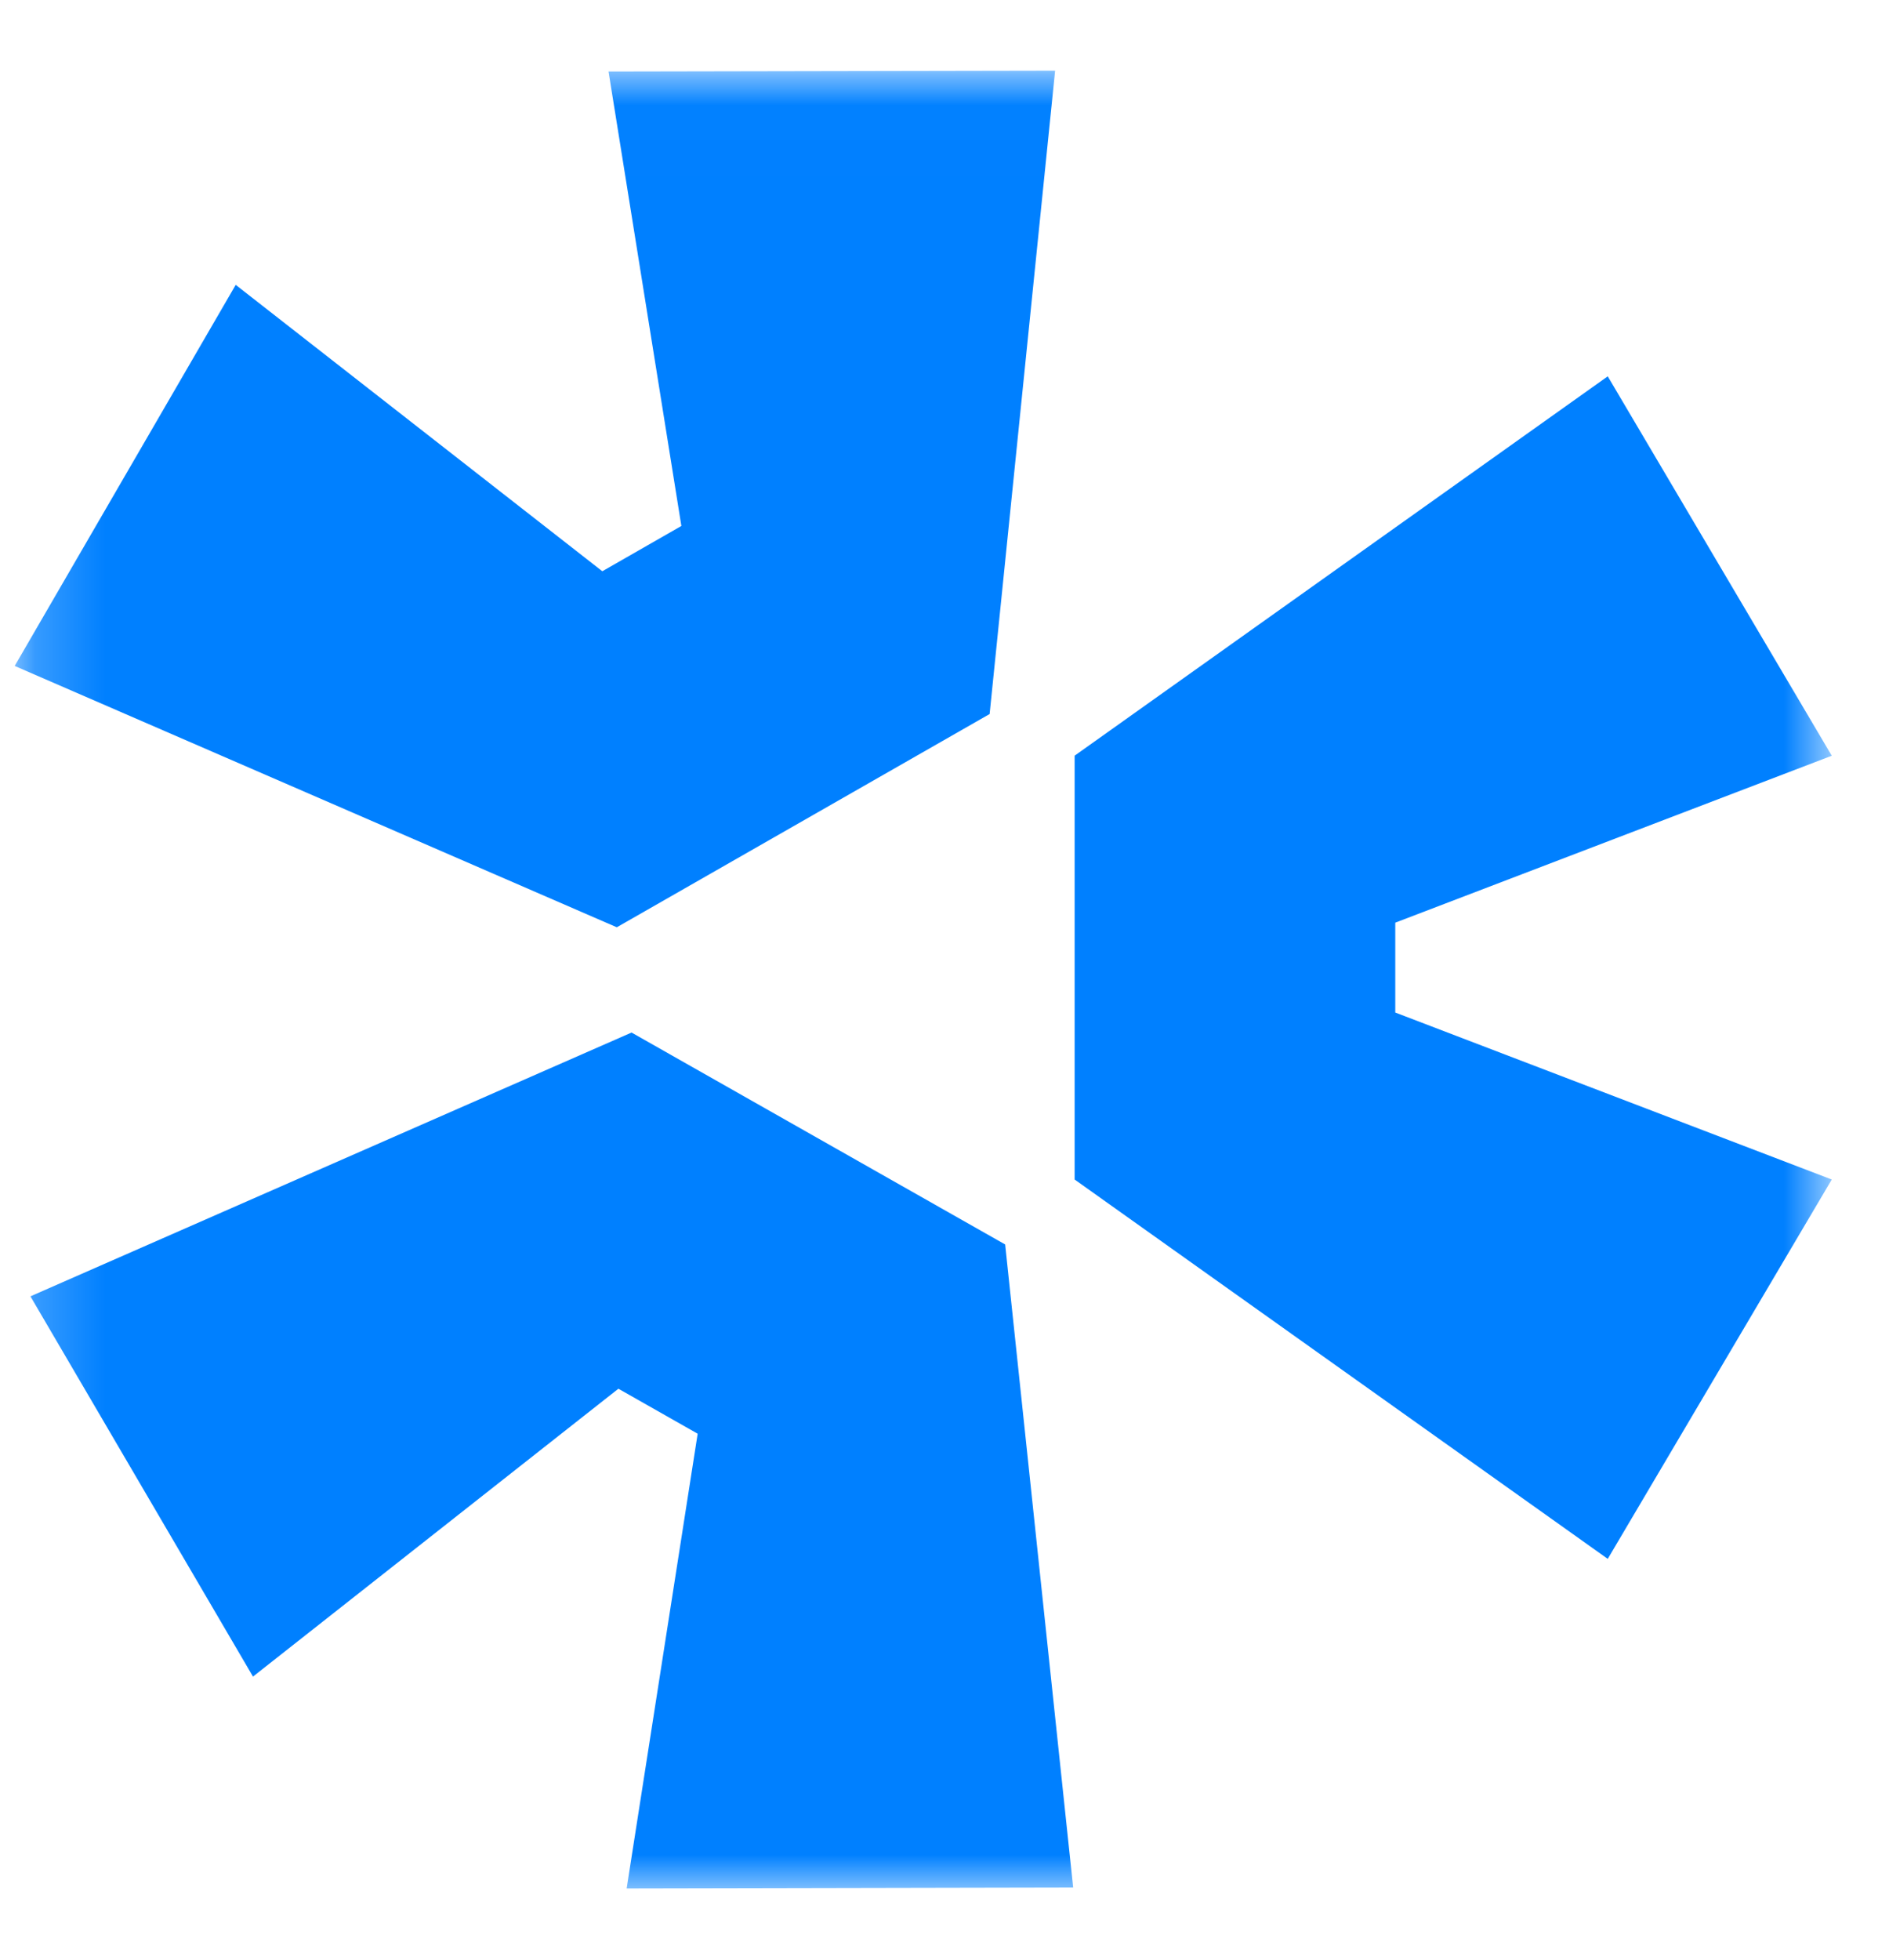 <svg width="27" height="28" viewBox="0 0 27 28" fill="none" xmlns="http://www.w3.org/2000/svg">
<g clip-path="url(#clip0_1670_1955)">
<mask id="mask0_1670_1955" style="mask-type:luminance" maskUnits="userSpaceOnUse" x="0" y="1" width="27" height="27">
<path d="M0.21 1.01H26.201V27.001H0.21V1.01Z" fill="white"/>
</mask>
<g mask="url(#mask0_1670_1955)">
<path d="M22.98 5.377L26.182 10.798L19.943 13.183V14.467L26.182 16.853L22.98 22.273L15.36 16.853V10.797L22.98 5.377ZM0.21 9.515L3.369 4.07L8.609 8.162L9.739 7.515L8.698 1.022L15.081 1.01L14.145 10.202L8.816 13.249L0.21 9.515ZM15.339 26.969L8.957 26.982L9.972 20.485L8.839 19.842L3.616 23.955L0.435 18.522L9.027 14.753L14.367 17.781L15.339 26.969Z" fill="#0080FF"/>
</g>
</g>
<defs>
<clipPath id="clip0_1670_1955">
<rect width="26.41" height="26.41" fill="white" transform="translate(0 0.8)"/>
</clipPath>
</defs>
</svg>
